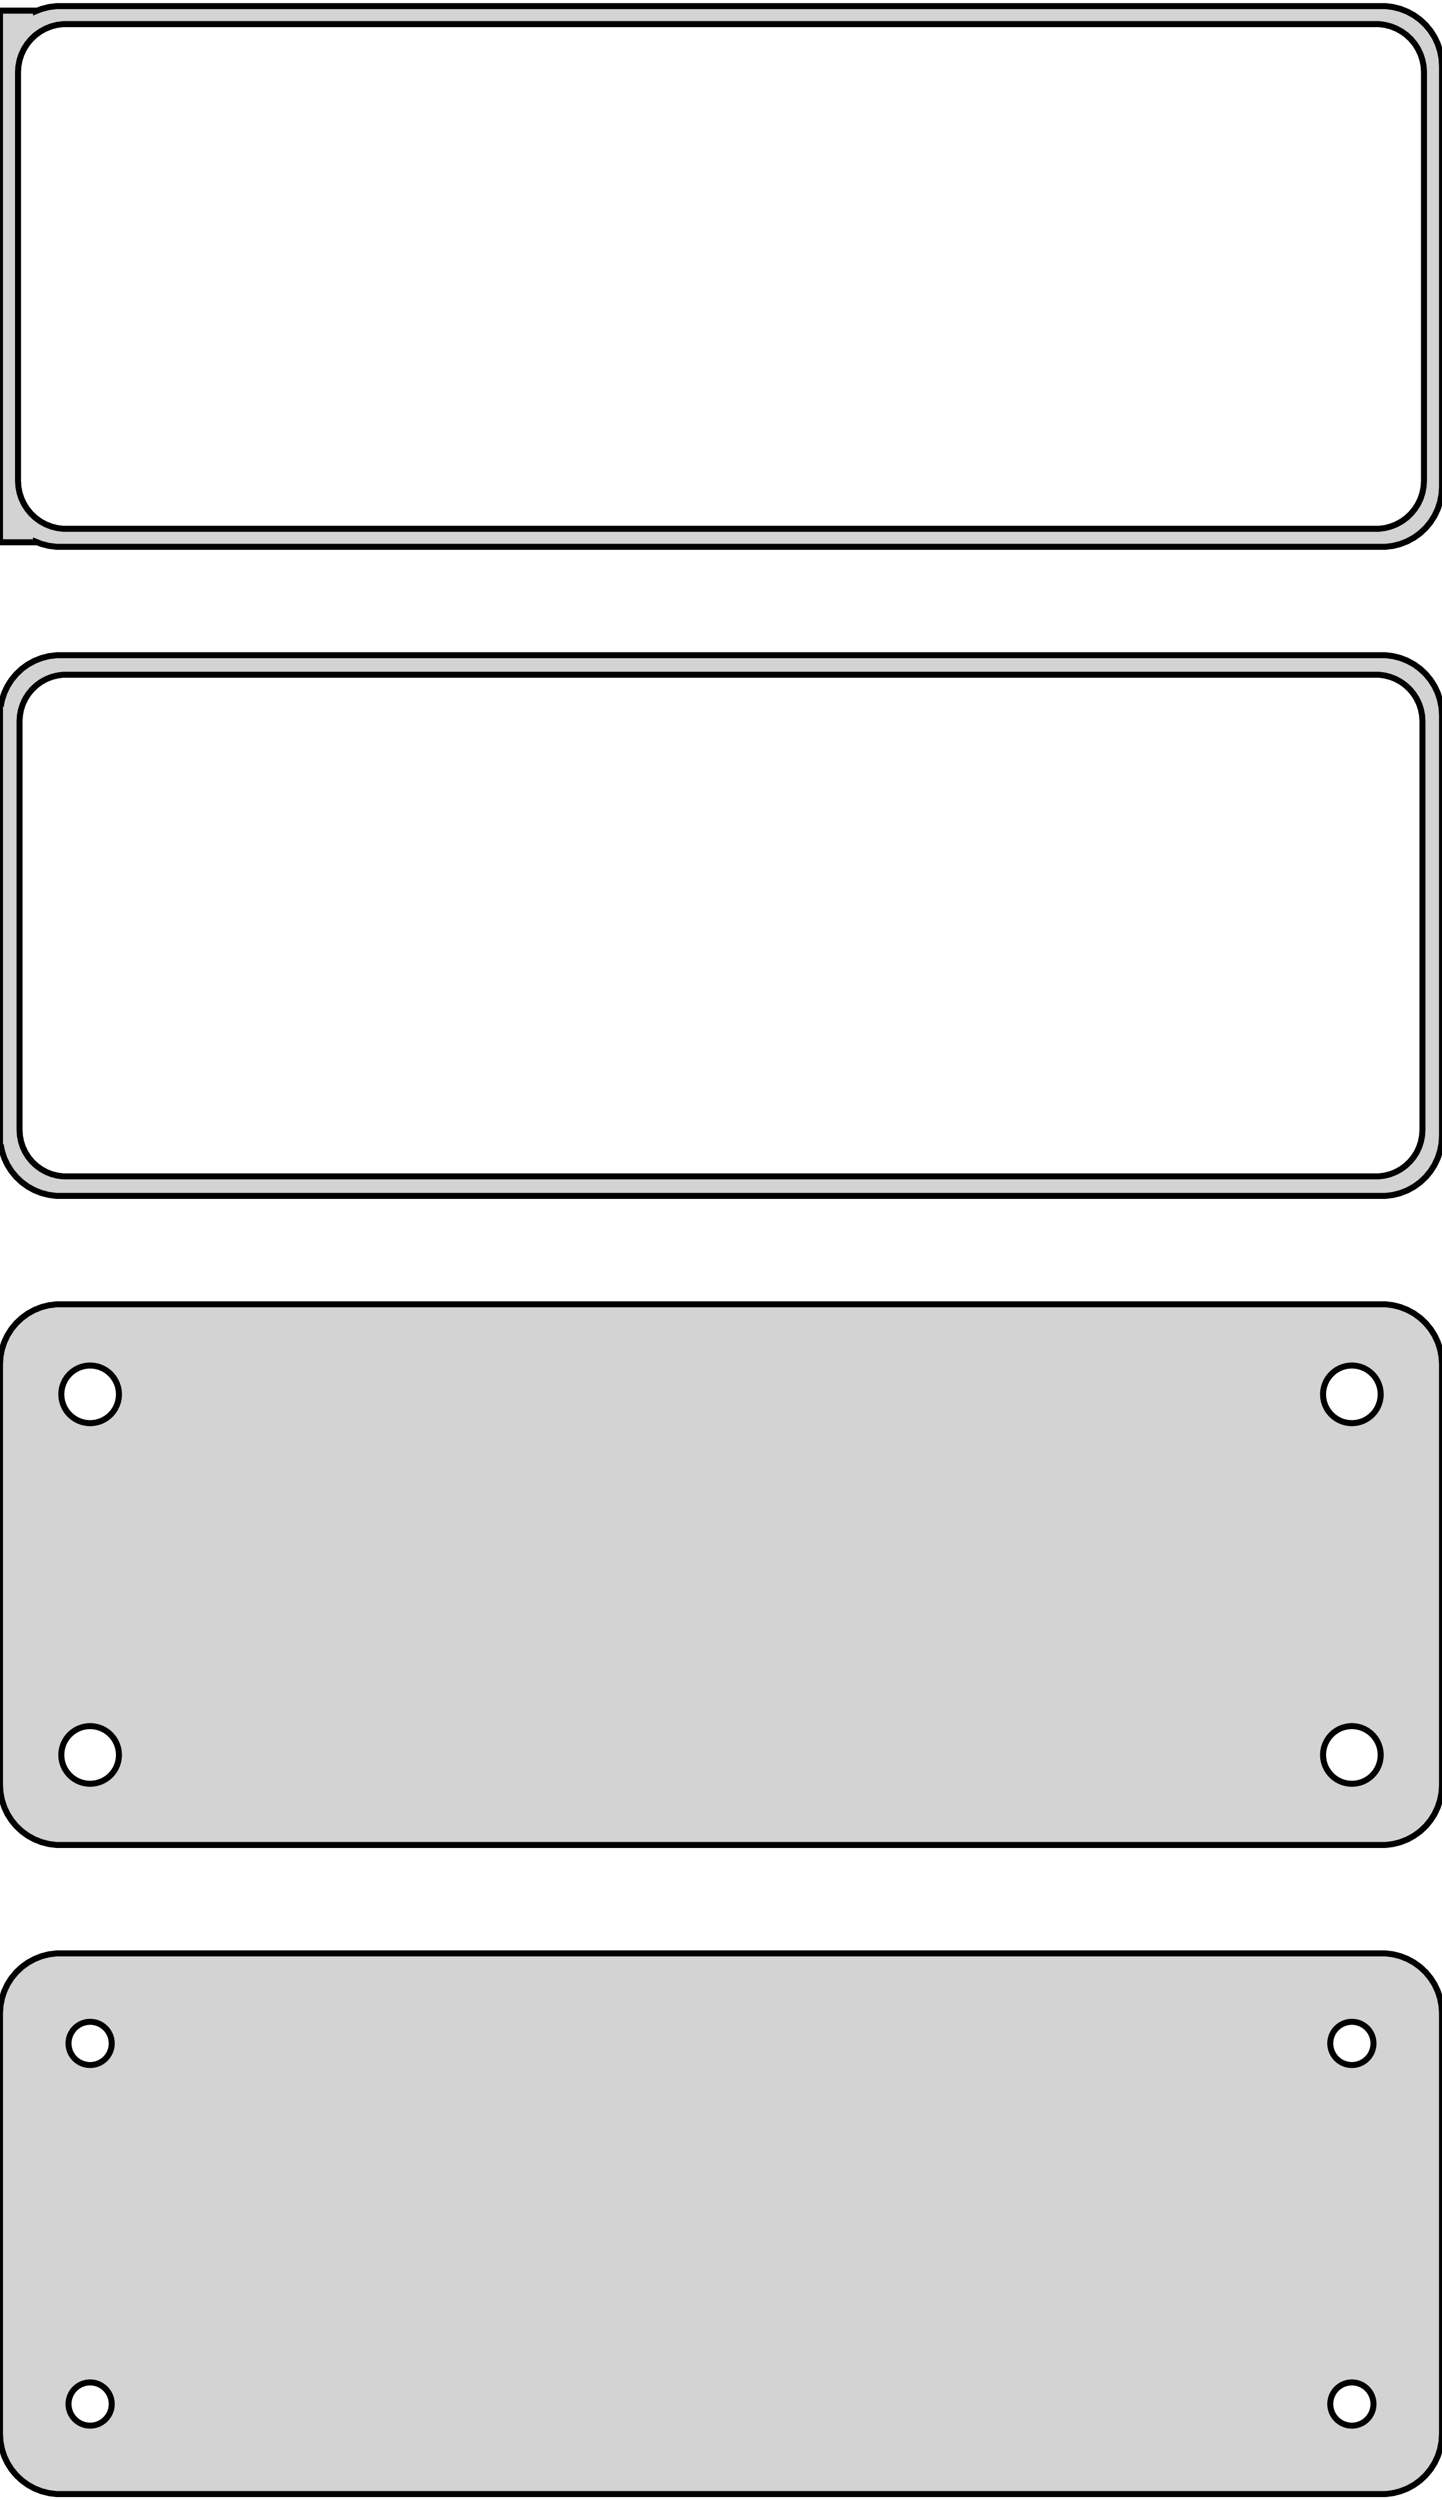 <?xml version="1.0" standalone="no"?>
<!DOCTYPE svg PUBLIC "-//W3C//DTD SVG 1.1//EN" "http://www.w3.org/Graphics/SVG/1.1/DTD/svg11.dtd">
<svg width="120mm" height="208mm" viewBox="-60 -347 120 208" xmlns="http://www.w3.org/2000/svg" version="1.1">
<title>OpenSCAD Model</title>
<path d="
M 55.937,-301.589 L 56.545,-301.745 L 57.129,-301.976 L 57.679,-302.278 L 58.187,-302.647 L 58.645,-303.077
 L 59.045,-303.561 L 59.382,-304.091 L 59.649,-304.659 L 59.843,-305.257 L 59.961,-305.873 L 60,-306.5
 L 60,-341.5 L 59.961,-342.127 L 59.843,-342.743 L 59.649,-343.341 L 59.382,-343.909 L 59.045,-344.439
 L 58.645,-344.923 L 58.187,-345.353 L 57.679,-345.722 L 57.129,-346.024 L 56.545,-346.255 L 55.937,-346.411
 L 55.314,-346.49 L -55.314,-346.49 L -55.937,-346.411 L -56.545,-346.255 L -57,-346.075 L -57,-346.115
 L -60,-346.115 L -60,-301.885 L -57,-301.885 L -57,-301.925 L -56.545,-301.745 L -55.937,-301.589
 L -55.314,-301.51 L 55.314,-301.51 z
M -54.751,-303.008 L -55.249,-303.071 L -55.736,-303.196 L -56.203,-303.381 L -56.643,-303.623 L -57.05,-303.918
 L -57.416,-304.262 L -57.736,-304.649 L -58.005,-305.073 L -58.219,-305.528 L -58.374,-306.005 L -58.468,-306.499
 L -58.5,-307 L -58.5,-341 L -58.468,-341.501 L -58.374,-341.995 L -58.219,-342.472 L -58.005,-342.927
 L -57.736,-343.351 L -57.416,-343.738 L -57.05,-344.082 L -56.643,-344.377 L -56.203,-344.619 L -55.736,-344.804
 L -55.249,-344.929 L -54.751,-344.992 L 54.751,-344.992 L 55.249,-344.929 L 55.736,-344.804 L 56.203,-344.619
 L 56.643,-344.377 L 57.05,-344.082 L 57.416,-343.738 L 57.736,-343.351 L 58.005,-342.927 L 58.219,-342.472
 L 58.374,-341.995 L 58.468,-341.501 L 58.5,-341 L 58.5,-307 L 58.468,-306.499 L 58.374,-306.005
 L 58.219,-305.528 L 58.005,-305.073 L 57.736,-304.649 L 57.416,-304.262 L 57.05,-303.918 L 56.643,-303.623
 L 56.203,-303.381 L 55.736,-303.196 L 55.249,-303.071 L 54.751,-303.008 z
M 55.937,-247.589 L 56.545,-247.745 L 57.129,-247.976 L 57.679,-248.278 L 58.187,-248.647 L 58.645,-249.077
 L 59.045,-249.561 L 59.382,-250.091 L 59.649,-250.659 L 59.843,-251.257 L 59.961,-251.873 L 60,-252.5
 L 60,-287.5 L 59.961,-288.127 L 59.843,-288.743 L 59.649,-289.341 L 59.382,-289.909 L 59.045,-290.439
 L 58.645,-290.923 L 58.187,-291.353 L 57.679,-291.722 L 57.129,-292.024 L 56.545,-292.255 L 55.937,-292.411
 L 55.314,-292.49 L -55.314,-292.49 L -55.937,-292.411 L -56.545,-292.255 L -57.129,-292.024 L -57.679,-291.722
 L -58.187,-291.353 L -58.645,-290.923 L -59.045,-290.439 L -59.382,-289.909 L -59.649,-289.341 L -59.843,-288.743
 L -59.9,-288.444 L -60,-288.444 L -60,-251.556 L -59.9,-251.556 L -59.843,-251.257 L -59.649,-250.659
 L -59.382,-250.091 L -59.045,-249.561 L -58.645,-249.077 L -58.187,-248.647 L -57.679,-248.278 L -57.129,-247.976
 L -56.545,-247.745 L -55.937,-247.589 L -55.314,-247.51 L 55.314,-247.51 z
M -54.743,-249.135 L -55.226,-249.196 L -55.697,-249.317 L -56.149,-249.496 L -56.575,-249.73 L -56.968,-250.016
 L -57.323,-250.349 L -57.633,-250.724 L -57.894,-251.134 L -58.101,-251.574 L -58.251,-252.037 L -58.342,-252.515
 L -58.373,-253 L -58.373,-287 L -58.342,-287.485 L -58.251,-287.963 L -58.101,-288.426 L -57.894,-288.866
 L -57.633,-289.276 L -57.323,-289.651 L -56.968,-289.984 L -56.575,-290.27 L -56.149,-290.504 L -55.697,-290.683
 L -55.226,-290.804 L -54.743,-290.865 L 54.743,-290.865 L 55.226,-290.804 L 55.697,-290.683 L 56.149,-290.504
 L 56.575,-290.27 L 56.968,-289.984 L 57.323,-289.651 L 57.633,-289.276 L 57.894,-288.866 L 58.101,-288.426
 L 58.251,-287.963 L 58.342,-287.485 L 58.373,-287 L 58.373,-253 L 58.342,-252.515 L 58.251,-252.037
 L 58.101,-251.574 L 57.894,-251.134 L 57.633,-250.724 L 57.323,-250.349 L 56.968,-250.016 L 56.575,-249.73
 L 56.149,-249.496 L 55.697,-249.317 L 55.226,-249.196 L 54.743,-249.135 z
M 55.937,-193.589 L 56.545,-193.745 L 57.129,-193.976 L 57.679,-194.278 L 58.187,-194.647 L 58.645,-195.077
 L 59.045,-195.561 L 59.382,-196.091 L 59.649,-196.659 L 59.843,-197.257 L 59.961,-197.873 L 60,-198.5
 L 60,-233.5 L 59.961,-234.127 L 59.843,-234.743 L 59.649,-235.341 L 59.382,-235.909 L 59.045,-236.439
 L 58.645,-236.923 L 58.187,-237.353 L 57.679,-237.722 L 57.129,-238.024 L 56.545,-238.255 L 55.937,-238.411
 L 55.314,-238.49 L -55.314,-238.49 L -55.937,-238.411 L -56.545,-238.255 L -57.129,-238.024 L -57.679,-237.722
 L -58.187,-237.353 L -58.645,-236.923 L -59.045,-236.439 L -59.382,-235.909 L -59.649,-235.341 L -59.843,-234.743
 L -59.961,-234.127 L -60,-233.5 L -60,-198.5 L -59.961,-197.873 L -59.843,-197.257 L -59.649,-196.659
 L -59.382,-196.091 L -59.045,-195.561 L -58.645,-195.077 L -58.187,-194.647 L -57.679,-194.278 L -57.129,-193.976
 L -56.545,-193.745 L -55.937,-193.589 L -55.314,-193.51 L 55.314,-193.51 z
M -52.651,-228.605 L -52.95,-228.643 L -53.242,-228.717 L -53.522,-228.828 L -53.786,-228.974 L -54.03,-229.151
 L -54.249,-229.357 L -54.442,-229.589 L -54.603,-229.844 L -54.731,-230.117 L -54.825,-230.403 L -54.881,-230.699
 L -54.9,-231 L -54.881,-231.301 L -54.825,-231.597 L -54.731,-231.883 L -54.603,-232.156 L -54.442,-232.411
 L -54.249,-232.643 L -54.03,-232.849 L -53.786,-233.026 L -53.522,-233.172 L -53.242,-233.283 L -52.95,-233.357
 L -52.651,-233.395 L -52.349,-233.395 L -52.05,-233.357 L -51.758,-233.283 L -51.478,-233.172 L -51.214,-233.026
 L -50.97,-232.849 L -50.751,-232.643 L -50.558,-232.411 L -50.397,-232.156 L -50.269,-231.883 L -50.175,-231.597
 L -50.119,-231.301 L -50.1,-231 L -50.119,-230.699 L -50.175,-230.403 L -50.269,-230.117 L -50.397,-229.844
 L -50.558,-229.589 L -50.751,-229.357 L -50.97,-229.151 L -51.214,-228.974 L -51.478,-228.828 L -51.758,-228.717
 L -52.05,-228.643 L -52.349,-228.605 z
M 52.349,-228.605 L 52.05,-228.643 L 51.758,-228.717 L 51.478,-228.828 L 51.214,-228.974 L 50.97,-229.151
 L 50.751,-229.357 L 50.558,-229.589 L 50.397,-229.844 L 50.269,-230.117 L 50.175,-230.403 L 50.119,-230.699
 L 50.1,-231 L 50.119,-231.301 L 50.175,-231.597 L 50.269,-231.883 L 50.397,-232.156 L 50.558,-232.411
 L 50.751,-232.643 L 50.97,-232.849 L 51.214,-233.026 L 51.478,-233.172 L 51.758,-233.283 L 52.05,-233.357
 L 52.349,-233.395 L 52.651,-233.395 L 52.95,-233.357 L 53.242,-233.283 L 53.522,-233.172 L 53.786,-233.026
 L 54.03,-232.849 L 54.249,-232.643 L 54.442,-232.411 L 54.603,-232.156 L 54.731,-231.883 L 54.825,-231.597
 L 54.881,-231.301 L 54.9,-231 L 54.881,-230.699 L 54.825,-230.403 L 54.731,-230.117 L 54.603,-229.844
 L 54.442,-229.589 L 54.249,-229.357 L 54.03,-229.151 L 53.786,-228.974 L 53.522,-228.828 L 53.242,-228.717
 L 52.95,-228.643 L 52.651,-228.605 z
M 52.349,-198.605 L 52.05,-198.643 L 51.758,-198.717 L 51.478,-198.828 L 51.214,-198.974 L 50.97,-199.151
 L 50.751,-199.357 L 50.558,-199.589 L 50.397,-199.844 L 50.269,-200.117 L 50.175,-200.403 L 50.119,-200.699
 L 50.1,-201 L 50.119,-201.301 L 50.175,-201.597 L 50.269,-201.883 L 50.397,-202.156 L 50.558,-202.411
 L 50.751,-202.643 L 50.97,-202.849 L 51.214,-203.026 L 51.478,-203.172 L 51.758,-203.283 L 52.05,-203.357
 L 52.349,-203.395 L 52.651,-203.395 L 52.95,-203.357 L 53.242,-203.283 L 53.522,-203.172 L 53.786,-203.026
 L 54.03,-202.849 L 54.249,-202.643 L 54.442,-202.411 L 54.603,-202.156 L 54.731,-201.883 L 54.825,-201.597
 L 54.881,-201.301 L 54.9,-201 L 54.881,-200.699 L 54.825,-200.403 L 54.731,-200.117 L 54.603,-199.844
 L 54.442,-199.589 L 54.249,-199.357 L 54.03,-199.151 L 53.786,-198.974 L 53.522,-198.828 L 53.242,-198.717
 L 52.95,-198.643 L 52.651,-198.605 z
M -52.651,-198.605 L -52.95,-198.643 L -53.242,-198.717 L -53.522,-198.828 L -53.786,-198.974 L -54.03,-199.151
 L -54.249,-199.357 L -54.442,-199.589 L -54.603,-199.844 L -54.731,-200.117 L -54.825,-200.403 L -54.881,-200.699
 L -54.9,-201 L -54.881,-201.301 L -54.825,-201.597 L -54.731,-201.883 L -54.603,-202.156 L -54.442,-202.411
 L -54.249,-202.643 L -54.03,-202.849 L -53.786,-203.026 L -53.522,-203.172 L -53.242,-203.283 L -52.95,-203.357
 L -52.651,-203.395 L -52.349,-203.395 L -52.05,-203.357 L -51.758,-203.283 L -51.478,-203.172 L -51.214,-203.026
 L -50.97,-202.849 L -50.751,-202.643 L -50.558,-202.411 L -50.397,-202.156 L -50.269,-201.883 L -50.175,-201.597
 L -50.119,-201.301 L -50.1,-201 L -50.119,-200.699 L -50.175,-200.403 L -50.269,-200.117 L -50.397,-199.844
 L -50.558,-199.589 L -50.751,-199.357 L -50.97,-199.151 L -51.214,-198.974 L -51.478,-198.828 L -51.758,-198.717
 L -52.05,-198.643 L -52.349,-198.605 z
M 55.937,-139.589 L 56.545,-139.745 L 57.129,-139.976 L 57.679,-140.278 L 58.187,-140.647 L 58.645,-141.077
 L 59.045,-141.561 L 59.382,-142.091 L 59.649,-142.659 L 59.843,-143.257 L 59.961,-143.873 L 60,-144.5
 L 60,-179.5 L 59.961,-180.127 L 59.843,-180.743 L 59.649,-181.341 L 59.382,-181.909 L 59.045,-182.439
 L 58.645,-182.923 L 58.187,-183.353 L 57.679,-183.722 L 57.129,-184.024 L 56.545,-184.255 L 55.937,-184.411
 L 55.314,-184.49 L -55.314,-184.49 L -55.937,-184.411 L -56.545,-184.255 L -57.129,-184.024 L -57.679,-183.722
 L -58.187,-183.353 L -58.645,-182.923 L -59.045,-182.439 L -59.382,-181.909 L -59.649,-181.341 L -59.843,-180.743
 L -59.961,-180.127 L -60,-179.5 L -60,-144.5 L -59.961,-143.873 L -59.843,-143.257 L -59.649,-142.659
 L -59.382,-142.091 L -59.045,-141.561 L -58.645,-141.077 L -58.187,-140.647 L -57.679,-140.278 L -57.129,-139.976
 L -56.545,-139.745 L -55.937,-139.589 L -55.314,-139.51 L 55.314,-139.51 z
M -52.613,-175.204 L -52.837,-175.232 L -53.056,-175.288 L -53.266,-175.371 L -53.465,-175.48 L -53.647,-175.613
 L -53.812,-175.768 L -53.956,-175.942 L -54.077,-176.133 L -54.174,-176.337 L -54.243,-176.552 L -54.286,-176.774
 L -54.3,-177 L -54.286,-177.226 L -54.243,-177.448 L -54.174,-177.663 L -54.077,-177.867 L -53.956,-178.058
 L -53.812,-178.232 L -53.647,-178.387 L -53.465,-178.52 L -53.266,-178.629 L -53.056,-178.712 L -52.837,-178.768
 L -52.613,-178.796 L -52.387,-178.796 L -52.163,-178.768 L -51.944,-178.712 L -51.734,-178.629 L -51.535,-178.52
 L -51.353,-178.387 L -51.188,-178.232 L -51.044,-178.058 L -50.923,-177.867 L -50.826,-177.663 L -50.757,-177.448
 L -50.714,-177.226 L -50.7,-177 L -50.714,-176.774 L -50.757,-176.552 L -50.826,-176.337 L -50.923,-176.133
 L -51.044,-175.942 L -51.188,-175.768 L -51.353,-175.613 L -51.535,-175.48 L -51.734,-175.371 L -51.944,-175.288
 L -52.163,-175.232 L -52.387,-175.204 z
M 52.387,-175.204 L 52.163,-175.232 L 51.944,-175.288 L 51.734,-175.371 L 51.535,-175.48 L 51.353,-175.613
 L 51.188,-175.768 L 51.044,-175.942 L 50.923,-176.133 L 50.826,-176.337 L 50.757,-176.552 L 50.714,-176.774
 L 50.7,-177 L 50.714,-177.226 L 50.757,-177.448 L 50.826,-177.663 L 50.923,-177.867 L 51.044,-178.058
 L 51.188,-178.232 L 51.353,-178.387 L 51.535,-178.52 L 51.734,-178.629 L 51.944,-178.712 L 52.163,-178.768
 L 52.387,-178.796 L 52.613,-178.796 L 52.837,-178.768 L 53.056,-178.712 L 53.266,-178.629 L 53.465,-178.52
 L 53.647,-178.387 L 53.812,-178.232 L 53.956,-178.058 L 54.077,-177.867 L 54.174,-177.663 L 54.243,-177.448
 L 54.286,-177.226 L 54.3,-177 L 54.286,-176.774 L 54.243,-176.552 L 54.174,-176.337 L 54.077,-176.133
 L 53.956,-175.942 L 53.812,-175.768 L 53.647,-175.613 L 53.465,-175.48 L 53.266,-175.371 L 53.056,-175.288
 L 52.837,-175.232 L 52.613,-175.204 z
M 52.387,-145.204 L 52.163,-145.232 L 51.944,-145.288 L 51.734,-145.371 L 51.535,-145.48 L 51.353,-145.613
 L 51.188,-145.768 L 51.044,-145.942 L 50.923,-146.133 L 50.826,-146.337 L 50.757,-146.552 L 50.714,-146.774
 L 50.7,-147 L 50.714,-147.226 L 50.757,-147.448 L 50.826,-147.663 L 50.923,-147.867 L 51.044,-148.058
 L 51.188,-148.232 L 51.353,-148.387 L 51.535,-148.52 L 51.734,-148.629 L 51.944,-148.712 L 52.163,-148.768
 L 52.387,-148.796 L 52.613,-148.796 L 52.837,-148.768 L 53.056,-148.712 L 53.266,-148.629 L 53.465,-148.52
 L 53.647,-148.387 L 53.812,-148.232 L 53.956,-148.058 L 54.077,-147.867 L 54.174,-147.663 L 54.243,-147.448
 L 54.286,-147.226 L 54.3,-147 L 54.286,-146.774 L 54.243,-146.552 L 54.174,-146.337 L 54.077,-146.133
 L 53.956,-145.942 L 53.812,-145.768 L 53.647,-145.613 L 53.465,-145.48 L 53.266,-145.371 L 53.056,-145.288
 L 52.837,-145.232 L 52.613,-145.204 z
M -52.613,-145.204 L -52.837,-145.232 L -53.056,-145.288 L -53.266,-145.371 L -53.465,-145.48 L -53.647,-145.613
 L -53.812,-145.768 L -53.956,-145.942 L -54.077,-146.133 L -54.174,-146.337 L -54.243,-146.552 L -54.286,-146.774
 L -54.3,-147 L -54.286,-147.226 L -54.243,-147.448 L -54.174,-147.663 L -54.077,-147.867 L -53.956,-148.058
 L -53.812,-148.232 L -53.647,-148.387 L -53.465,-148.52 L -53.266,-148.629 L -53.056,-148.712 L -52.837,-148.768
 L -52.613,-148.796 L -52.387,-148.796 L -52.163,-148.768 L -51.944,-148.712 L -51.734,-148.629 L -51.535,-148.52
 L -51.353,-148.387 L -51.188,-148.232 L -51.044,-148.058 L -50.923,-147.867 L -50.826,-147.663 L -50.757,-147.448
 L -50.714,-147.226 L -50.7,-147 L -50.714,-146.774 L -50.757,-146.552 L -50.826,-146.337 L -50.923,-146.133
 L -51.044,-145.942 L -51.188,-145.768 L -51.353,-145.613 L -51.535,-145.48 L -51.734,-145.371 L -51.944,-145.288
 L -52.163,-145.232 L -52.387,-145.204 z
" stroke="black" fill="lightgray" stroke-width="0.5"/>
</svg>
